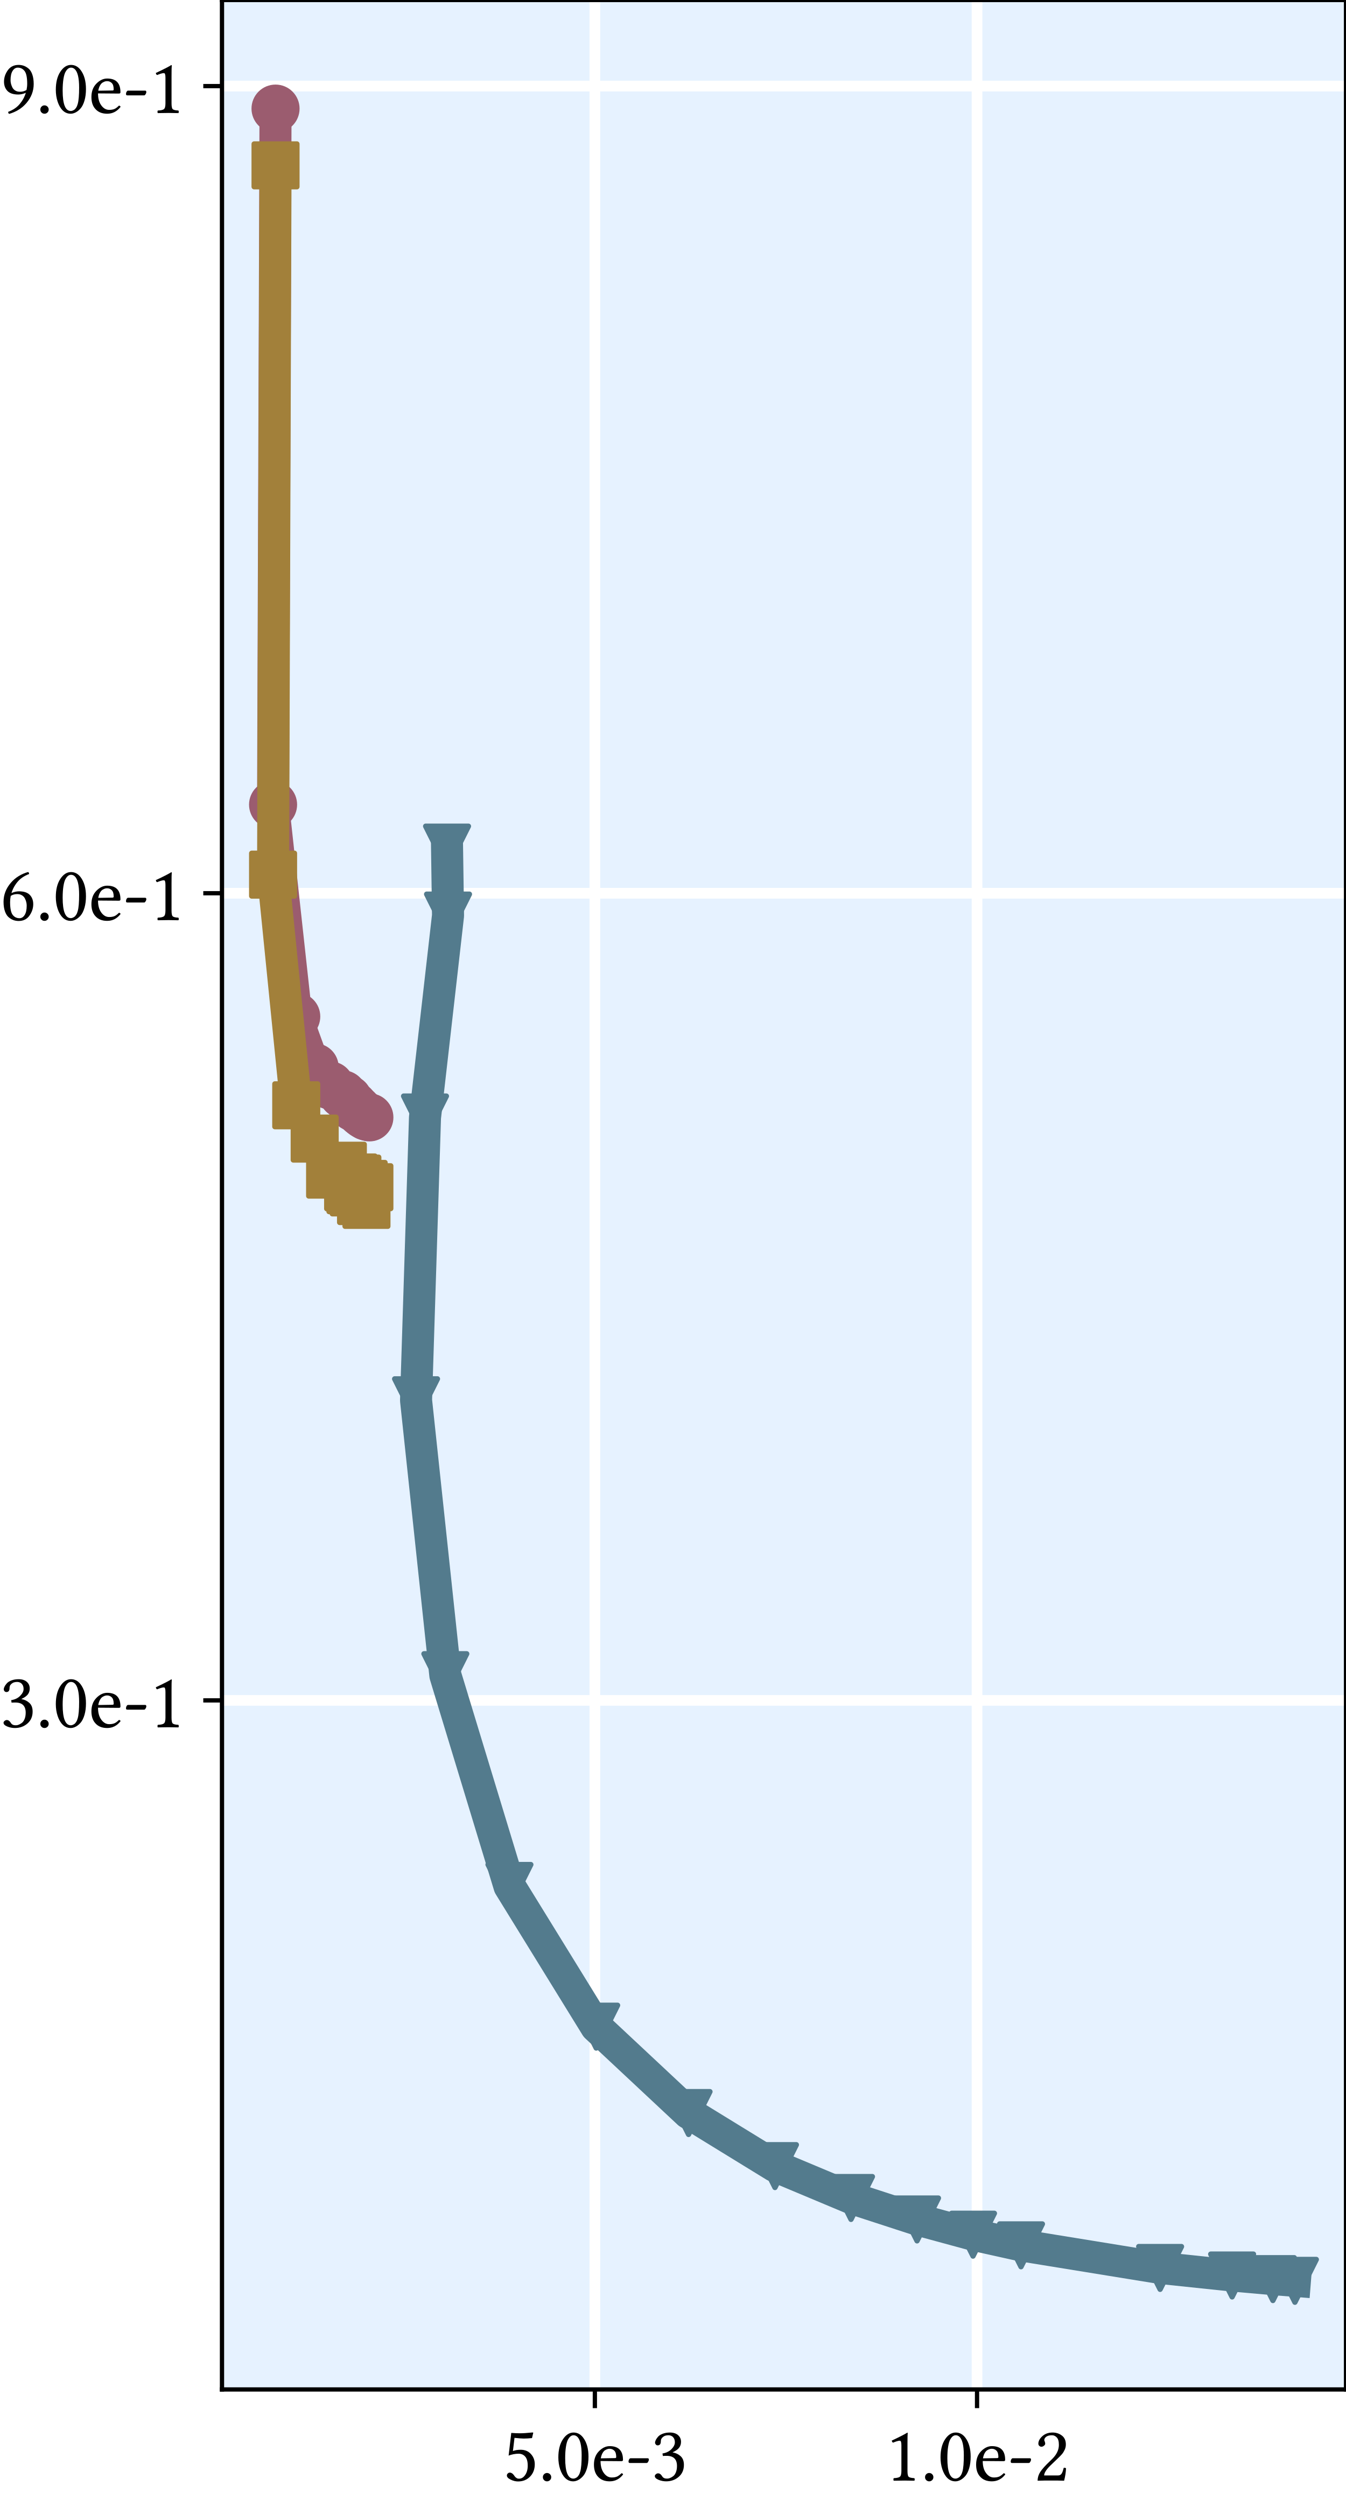 <?xml version="1.0" encoding="utf-8" standalone="no"?>
<!DOCTYPE svg PUBLIC "-//W3C//DTD SVG 1.1//EN"
  "http://www.w3.org/Graphics/SVG/1.1/DTD/svg11.dtd">
<svg xmlns:xlink="http://www.w3.org/1999/xlink" width="252pt" height="468pt" viewBox="0 0 252 468" xmlns="http://www.w3.org/2000/svg" version="1.1">
 <defs>
  <style type="text/css">*{stroke-linejoin: round; stroke-linecap: butt}</style>
 </defs>
 <g id="figure_1">
  <g id="patch_1">
   <path d="M 0 468 
L 252 468 
L 252 0 
L 0 0 
z
" style="fill: #ffffff"/>
  </g>
  <g id="axes_1">
   <g id="patch_2">
    <path d="M 41.56 447.32 
L 252 447.32 
L 252 0 
L 41.56 0 
z
" style="fill: #e6f2ff"/>
   </g>
   <g id="matplotlib.axis_1">
    <g id="xtick_1">
     <g id="line2d_1">
      <path d="M 111.372 447.32 
L 111.372 0 
" clip-path="url(#p9b7218cf46)" style="fill: none; stroke: #ffffff; stroke-width: 2; stroke-linecap: square"/>
     </g>
     <g id="line2d_2">
      <defs>
       <path id="m2994a840a3" d="M 0 0 
L 0 3.5 
" style="stroke: #000000; stroke-width: 0.8"/>
      </defs>
      <g>
       <use xlink:href="#m2994a840a3" x="111.372" y="447.32" style="stroke: #000000; stroke-width: 0.8"/>
      </g>
     </g>
     <g id="text_1">
      <!-- 5.0e-3 -->
      <g transform="translate(94.1 464.375)scale(0.144 -0.144)">
       <defs>
        <path id="LinLibertine-35" d="M 2041 1209 
Q 2041 1709 1836 1945 
Q 1631 2181 1300 2181 
Q 897 2181 488 2028 
L 703 3872 
Q 1075 3841 1394 3841 
Q 1778 3841 2444 3909 
L 2491 3884 
L 2388 3450 
Q 1991 3413 1716 3413 
Q 1497 3413 966 3469 
L 838 2400 
Q 1100 2503 1466 2503 
Q 1984 2503 2298 2158 
Q 2613 1813 2613 1325 
Q 2613 716 2231 322 
Q 1850 -72 1253 -72 
Q 959 -72 653 76 
Q 347 225 347 409 
Q 347 506 420 576 
Q 494 647 588 647 
Q 759 647 916 441 
Q 922 428 953 387 
Q 984 347 998 326 
Q 1013 306 1044 275 
Q 1075 244 1100 228 
Q 1125 213 1164 189 
Q 1203 166 1245 159 
Q 1288 153 1338 153 
Q 1631 153 1836 458 
Q 2041 763 2041 1209 
z
" transform="scale(0.016)"/>
        <path id="LinLibertine-2e" d="M 464 35 
Q 366 134 366 275 
Q 366 416 464 516 
Q 563 616 703 616 
Q 844 616 944 516 
Q 1044 416 1044 275 
Q 1044 134 944 35 
Q 844 -63 703 -63 
Q 563 -63 464 35 
z
" transform="scale(0.016)"/>
        <path id="LinLibertine-30" d="M 1484 3681 
Q 1363 3681 1255 3603 
Q 1147 3525 1040 3340 
Q 934 3156 870 2762 
Q 806 2369 806 1813 
Q 806 163 1466 159 
Q 1522 159 1586 178 
Q 1650 197 1737 251 
Q 1825 306 1904 431 
Q 1984 556 2034 744 
Q 2144 1141 2144 2059 
Q 2144 3256 1772 3572 
Q 1650 3681 1484 3681 
z
M 1459 -63 
Q 1078 -63 809 206 
Q 547 466 398 916 
Q 250 1366 250 1881 
Q 250 2791 617 3347 
Q 984 3903 1484 3903 
Q 1953 3903 2266 3488 
Q 2700 2913 2700 1941 
Q 2700 1409 2578 998 
Q 2456 588 2262 367 
Q 2069 147 1862 42 
Q 1656 -63 1459 -63 
z
" transform="scale(0.016)"/>
        <path id="LinLibertine-65" d="M 794 1806 
L 1953 1825 
Q 2050 1825 2047 1913 
Q 2047 2278 1890 2431 
Q 1734 2584 1516 2584 
Q 1431 2584 1350 2562 
Q 1269 2541 1150 2470 
Q 1031 2400 934 2228 
Q 838 2056 794 1806 
z
M 2472 594 
Q 2581 588 2606 494 
Q 2178 -63 1516 -63 
Q 881 -63 538 347 
Q 238 694 238 1294 
Q 238 1972 644 2384 
Q 1050 2797 1516 2797 
Q 2597 2797 2597 1684 
Q 2597 1575 2478 1575 
L 775 1588 
Q 775 1050 978 709 
Q 1259 250 1678 250 
Q 1947 250 2117 326 
Q 2288 403 2472 594 
z
" transform="scale(0.016)"/>
        <path id="LinLibertine-2d" d="M 1734 1428 
L 353 1428 
Q 256 1428 256 1550 
Q 256 1641 307 1727 
Q 359 1813 416 1813 
L 1819 1813 
Q 1909 1813 1906 1684 
Q 1906 1622 1848 1525 
Q 1791 1428 1734 1428 
z
" transform="scale(0.016)"/>
        <path id="LinLibertine-33" d="M 1375 3681 
Q 1259 3681 1139 3648 
Q 1019 3616 894 3497 
Q 769 3378 769 3194 
Q 769 2863 519 2859 
Q 416 2859 358 2931 
Q 300 3003 300 3078 
Q 300 3175 361 3300 
Q 422 3425 550 3569 
Q 678 3713 931 3808 
Q 1184 3903 1509 3903 
Q 1963 3903 2209 3653 
Q 2409 3450 2409 3147 
Q 2409 2878 2261 2676 
Q 2113 2475 1734 2297 
L 1741 2284 
Q 2100 2228 2372 1984 
Q 2644 1741 2644 1275 
Q 2644 666 2220 301 
Q 1797 -63 1203 -63 
Q 884 -63 582 60 
Q 281 184 281 366 
Q 281 444 367 516 
Q 453 588 550 588 
Q 703 588 825 422 
Q 831 416 854 381 
Q 878 347 887 333 
Q 897 319 919 291 
Q 941 263 959 250 
Q 978 238 1014 214 
Q 1050 191 1087 181 
Q 1125 172 1176 165 
Q 1228 159 1288 159 
Q 1391 159 1508 204 
Q 1625 250 1762 348 
Q 1900 447 1990 665 
Q 2081 884 2081 1184 
Q 2081 2009 1241 2009 
Q 1044 2009 934 1997 
L 903 2203 
Q 1347 2266 1628 2548 
Q 1909 2831 1909 3103 
Q 1909 3300 1831 3433 
Q 1753 3566 1637 3623 
Q 1522 3681 1375 3681 
z
" transform="scale(0.016)"/>
       </defs>
       <use xlink:href="#LinLibertine-35"/>
       <use xlink:href="#LinLibertine-2e" x="46.484"/>
       <use xlink:href="#LinLibertine-30" x="68.457"/>
       <use xlink:href="#LinLibertine-65" x="114.941"/>
       <use xlink:href="#LinLibertine-2d" x="159.619"/>
       <use xlink:href="#LinLibertine-33" x="193.408"/>
      </g>
     </g>
    </g>
    <g id="xtick_2">
     <g id="line2d_3">
      <path d="M 182.923 447.32 
L 182.923 0 
" clip-path="url(#p9b7218cf46)" style="fill: none; stroke: #ffffff; stroke-width: 2; stroke-linecap: square"/>
     </g>
     <g id="line2d_4">
      <g>
       <use xlink:href="#m2994a840a3" x="182.923" y="447.32" style="stroke: #000000; stroke-width: 0.8"/>
      </g>
     </g>
     <g id="text_2">
      <!-- 1.0e-2 -->
      <g transform="translate(165.651 464.375)scale(0.144 -0.144)">
       <defs>
        <path id="LinLibertine-31" d="M 1844 781 
Q 1844 397 1942 305 
Q 2041 213 2400 197 
Q 2431 166 2431 89 
Q 2431 13 2400 -13 
Q 1759 0 1619 0 
Q 1356 0 728 -13 
Q 703 13 703 89 
Q 703 166 728 197 
Q 1100 209 1225 309 
Q 1350 409 1350 781 
L 1350 2869 
Q 1350 3241 1222 3238 
Q 1050 3238 666 3078 
Q 588 3128 569 3250 
Q 1466 3666 1825 3891 
Q 1863 3891 1863 3859 
Q 1844 3713 1844 3003 
L 1844 781 
z
" transform="scale(0.016)"/>
        <path id="LinLibertine-32" d="M 391 2994 
Q 391 3313 717 3608 
Q 1044 3903 1544 3903 
Q 1978 3903 2301 3658 
Q 2625 3413 2625 2931 
Q 2625 2700 2528 2495 
Q 2431 2291 2320 2159 
Q 2209 2028 1984 1813 
L 1338 1191 
Q 863 716 863 416 
L 2003 416 
Q 2175 416 2272 550 
Q 2369 684 2450 1031 
Q 2572 1056 2638 997 
Q 2625 550 2484 -13 
Q 2191 0 1984 0 
L 863 0 
L 331 -13 
Q 331 294 476 578 
Q 622 863 1063 1313 
L 1538 1778 
Q 2063 2309 2059 2906 
Q 2059 3322 1890 3501 
Q 1722 3681 1503 3681 
Q 1184 3681 1028 3559 
Q 872 3438 872 3291 
Q 872 3259 897 3201 
Q 922 3144 922 3138 
Q 947 3047 947 3003 
Q 947 2906 842 2826 
Q 738 2747 647 2747 
Q 544 2747 467 2819 
Q 391 2891 391 2994 
z
" transform="scale(0.016)"/>
       </defs>
       <use xlink:href="#LinLibertine-31"/>
       <use xlink:href="#LinLibertine-2e" x="46.484"/>
       <use xlink:href="#LinLibertine-30" x="68.457"/>
       <use xlink:href="#LinLibertine-65" x="114.941"/>
       <use xlink:href="#LinLibertine-2d" x="159.619"/>
       <use xlink:href="#LinLibertine-32" x="193.408"/>
      </g>
     </g>
    </g>
   </g>
   <g id="matplotlib.axis_2">
    <g id="ytick_1">
     <g id="line2d_5">
      <path d="M 41.56 318.322 
L 252 318.322 
" clip-path="url(#p9b7218cf46)" style="fill: none; stroke: #ffffff; stroke-width: 2; stroke-linecap: square"/>
     </g>
     <g id="line2d_6">
      <defs>
       <path id="m7ac8a71f3f" d="M 0 0 
L -3.5 0 
" style="stroke: #000000; stroke-width: 0.8"/>
      </defs>
      <g>
       <use xlink:href="#m7ac8a71f3f" x="41.56" y="318.322" style="stroke: #000000; stroke-width: 0.8"/>
      </g>
     </g>
     <g id="text_3">
      <!-- 3.0e-1 -->
      <g transform="translate(0.016 323.35)scale(0.144 -0.144)">
       <use xlink:href="#LinLibertine-33"/>
       <use xlink:href="#LinLibertine-2e" x="46.484"/>
       <use xlink:href="#LinLibertine-30" x="68.457"/>
       <use xlink:href="#LinLibertine-65" x="114.941"/>
       <use xlink:href="#LinLibertine-2d" x="159.619"/>
       <use xlink:href="#LinLibertine-31" x="193.408"/>
      </g>
     </g>
    </g>
    <g id="ytick_2">
     <g id="line2d_7">
      <path d="M 41.56 167.219 
L 252 167.219 
" clip-path="url(#p9b7218cf46)" style="fill: none; stroke: #ffffff; stroke-width: 2; stroke-linecap: square"/>
     </g>
     <g id="line2d_8">
      <g>
       <use xlink:href="#m7ac8a71f3f" x="41.56" y="167.219" style="stroke: #000000; stroke-width: 0.8"/>
      </g>
     </g>
     <g id="text_4">
      <!-- 6.0e-1 -->
      <g transform="translate(0.016 172.247)scale(0.144 -0.144)">
       <defs>
        <path id="LinLibertine-36" d="M 866 1966 
Q 813 1709 813 1466 
Q 813 709 1020 431 
Q 1228 153 1581 153 
Q 1831 153 1997 415 
Q 2163 678 2163 1178 
Q 2163 1319 2128 1462 
Q 2094 1606 2017 1759 
Q 1941 1913 1780 2013 
Q 1619 2113 1394 2113 
Q 1091 2113 866 1966 
z
M 925 2197 
Q 1228 2334 1528 2338 
Q 2138 2338 2416 2045 
Q 2694 1753 2694 1294 
Q 2694 800 2387 364 
Q 2081 -72 1509 -72 
Q 1297 -72 1106 -8 
Q 916 56 717 214 
Q 519 372 400 698 
Q 281 1025 281 1484 
Q 281 2341 878 3034 
Q 1409 3656 2278 3909 
Q 2356 3859 2356 3744 
Q 1766 3522 1420 3109 
Q 1075 2697 925 2197 
z
" transform="scale(0.016)"/>
       </defs>
       <use xlink:href="#LinLibertine-36"/>
       <use xlink:href="#LinLibertine-2e" x="46.484"/>
       <use xlink:href="#LinLibertine-30" x="68.457"/>
       <use xlink:href="#LinLibertine-65" x="114.941"/>
       <use xlink:href="#LinLibertine-2d" x="159.619"/>
       <use xlink:href="#LinLibertine-31" x="193.408"/>
      </g>
     </g>
    </g>
    <g id="ytick_3">
     <g id="line2d_9">
      <path d="M 41.56 16.116 
L 252 16.116 
" clip-path="url(#p9b7218cf46)" style="fill: none; stroke: #ffffff; stroke-width: 2; stroke-linecap: square"/>
     </g>
     <g id="line2d_10">
      <g>
       <use xlink:href="#m7ac8a71f3f" x="41.56" y="16.116" style="stroke: #000000; stroke-width: 0.8"/>
      </g>
     </g>
     <g id="text_5">
      <!-- 9.0e-1 -->
      <g transform="translate(0.016 21.144)scale(0.144 -0.144)">
       <defs>
        <path id="LinLibertine-39" d="M 2150 1869 
Q 2203 2125 2203 2369 
Q 2203 3125 1993 3403 
Q 1784 3681 1434 3681 
Q 1184 3681 1017 3418 
Q 850 3156 850 2656 
Q 850 2516 886 2372 
Q 922 2228 998 2073 
Q 1075 1919 1234 1820 
Q 1394 1722 1619 1722 
Q 1925 1722 2150 1869 
z
M 2091 1638 
Q 1788 1500 1484 1497 
Q 875 1497 597 1789 
Q 319 2081 319 2541 
Q 319 3034 626 3468 
Q 934 3903 1503 3903 
Q 1716 3903 1908 3839 
Q 2100 3775 2298 3619 
Q 2497 3463 2614 3136 
Q 2731 2809 2731 2350 
Q 2731 1494 2138 800 
Q 1606 178 738 -78 
Q 659 -34 659 91 
Q 1250 313 1595 725 
Q 1941 1138 2091 1638 
z
" transform="scale(0.016)"/>
       </defs>
       <use xlink:href="#LinLibertine-39"/>
       <use xlink:href="#LinLibertine-2e" x="46.484"/>
       <use xlink:href="#LinLibertine-30" x="68.457"/>
       <use xlink:href="#LinLibertine-65" x="114.941"/>
       <use xlink:href="#LinLibertine-2d" x="159.619"/>
       <use xlink:href="#LinLibertine-31" x="193.408"/>
      </g>
     </g>
    </g>
   </g>
   <g id="line2d_11">
    <path d="M 51.586 20.333 
L 51.125 150.632 
L 55.464 190.3 
L 58.913 199.81 
L 61.803 203.2 
L 64.188 204.875 
L 65.177 205.741 
L 65.605 206.417 
L 66.213 206.942 
L 66.213 207.322 
L 66.907 207.66 
L 67.593 208.323 
L 68.086 208.711 
L 68.608 209.025 
L 69.156 209.181 
" clip-path="url(#p9b7218cf46)" style="fill: none; stroke: #9b5c6f; stroke-width: 6; stroke-linecap: square"/>
    <defs>
     <path id="m4259c1c054" d="M 0 4 
C 1.061 4 2.078 3.579 2.828 2.828 
C 3.579 2.078 4 1.061 4 0 
C 4 -1.061 3.579 -2.078 2.828 -2.828 
C 2.078 -3.579 1.061 -4 0 -4 
C -1.061 -4 -2.078 -3.579 -2.828 -2.828 
C -3.579 -2.078 -4 -1.061 -4 0 
C -4 1.061 -3.579 2.078 -2.828 2.828 
C -2.078 3.579 -1.061 4 0 4 
z
" style="stroke: #9b5c6f"/>
    </defs>
    <g clip-path="url(#p9b7218cf46)">
     <use xlink:href="#m4259c1c054" x="51.586" y="20.333" style="fill: #9b5c6f; stroke: #9b5c6f"/>
     <use xlink:href="#m4259c1c054" x="51.125" y="150.632" style="fill: #9b5c6f; stroke: #9b5c6f"/>
     <use xlink:href="#m4259c1c054" x="55.464" y="190.3" style="fill: #9b5c6f; stroke: #9b5c6f"/>
     <use xlink:href="#m4259c1c054" x="58.913" y="199.81" style="fill: #9b5c6f; stroke: #9b5c6f"/>
     <use xlink:href="#m4259c1c054" x="61.803" y="203.2" style="fill: #9b5c6f; stroke: #9b5c6f"/>
     <use xlink:href="#m4259c1c054" x="64.188" y="204.875" style="fill: #9b5c6f; stroke: #9b5c6f"/>
     <use xlink:href="#m4259c1c054" x="65.177" y="205.741" style="fill: #9b5c6f; stroke: #9b5c6f"/>
     <use xlink:href="#m4259c1c054" x="65.605" y="206.417" style="fill: #9b5c6f; stroke: #9b5c6f"/>
     <use xlink:href="#m4259c1c054" x="66.213" y="206.942" style="fill: #9b5c6f; stroke: #9b5c6f"/>
     <use xlink:href="#m4259c1c054" x="66.213" y="207.322" style="fill: #9b5c6f; stroke: #9b5c6f"/>
     <use xlink:href="#m4259c1c054" x="66.907" y="207.66" style="fill: #9b5c6f; stroke: #9b5c6f"/>
     <use xlink:href="#m4259c1c054" x="67.593" y="208.323" style="fill: #9b5c6f; stroke: #9b5c6f"/>
     <use xlink:href="#m4259c1c054" x="68.086" y="208.711" style="fill: #9b5c6f; stroke: #9b5c6f"/>
     <use xlink:href="#m4259c1c054" x="68.608" y="209.025" style="fill: #9b5c6f; stroke: #9b5c6f"/>
     <use xlink:href="#m4259c1c054" x="69.156" y="209.181" style="fill: #9b5c6f; stroke: #9b5c6f"/>
    </g>
   </g>
   <g id="line2d_12">
    <path d="M 83.697 158.674 
L 83.881 171.395 
L 79.568 209.199 
L 77.893 262.137 
L 83.376 313.603 
L 95.378 353.058 
L 111.62 379.401 
L 128.914 395.573 
L 145.09 405.508 
L 159.328 411.475 
L 171.689 415.496 
L 182.169 418.346 
L 191.154 420.342 
L 217.197 424.571 
L 230.677 425.988 
L 238.313 426.662 
L 242.435 426.987 
" clip-path="url(#p9b7218cf46)" style="fill: none; stroke: #537b8d; stroke-width: 6; stroke-linecap: square"/>
    <defs>
     <path id="ma8a5287951" d="M -0 4 
L 4 -4 
L -4 -4 
z
" style="stroke: #537b8d; stroke-linejoin: miter"/>
    </defs>
    <g clip-path="url(#p9b7218cf46)">
     <use xlink:href="#ma8a5287951" x="83.697" y="158.674" style="fill: #537b8d; stroke: #537b8d; stroke-linejoin: miter"/>
     <use xlink:href="#ma8a5287951" x="83.881" y="171.395" style="fill: #537b8d; stroke: #537b8d; stroke-linejoin: miter"/>
     <use xlink:href="#ma8a5287951" x="79.568" y="209.199" style="fill: #537b8d; stroke: #537b8d; stroke-linejoin: miter"/>
     <use xlink:href="#ma8a5287951" x="77.893" y="262.137" style="fill: #537b8d; stroke: #537b8d; stroke-linejoin: miter"/>
     <use xlink:href="#ma8a5287951" x="83.376" y="313.603" style="fill: #537b8d; stroke: #537b8d; stroke-linejoin: miter"/>
     <use xlink:href="#ma8a5287951" x="95.378" y="353.058" style="fill: #537b8d; stroke: #537b8d; stroke-linejoin: miter"/>
     <use xlink:href="#ma8a5287951" x="111.62" y="379.401" style="fill: #537b8d; stroke: #537b8d; stroke-linejoin: miter"/>
     <use xlink:href="#ma8a5287951" x="128.914" y="395.573" style="fill: #537b8d; stroke: #537b8d; stroke-linejoin: miter"/>
     <use xlink:href="#ma8a5287951" x="145.09" y="405.508" style="fill: #537b8d; stroke: #537b8d; stroke-linejoin: miter"/>
     <use xlink:href="#ma8a5287951" x="159.328" y="411.475" style="fill: #537b8d; stroke: #537b8d; stroke-linejoin: miter"/>
     <use xlink:href="#ma8a5287951" x="171.689" y="415.496" style="fill: #537b8d; stroke: #537b8d; stroke-linejoin: miter"/>
     <use xlink:href="#ma8a5287951" x="182.169" y="418.346" style="fill: #537b8d; stroke: #537b8d; stroke-linejoin: miter"/>
     <use xlink:href="#ma8a5287951" x="191.154" y="420.342" style="fill: #537b8d; stroke: #537b8d; stroke-linejoin: miter"/>
     <use xlink:href="#ma8a5287951" x="217.197" y="424.571" style="fill: #537b8d; stroke: #537b8d; stroke-linejoin: miter"/>
     <use xlink:href="#ma8a5287951" x="230.677" y="425.988" style="fill: #537b8d; stroke: #537b8d; stroke-linejoin: miter"/>
     <use xlink:href="#ma8a5287951" x="238.313" y="426.662" style="fill: #537b8d; stroke: #537b8d; stroke-linejoin: miter"/>
     <use xlink:href="#ma8a5287951" x="242.435" y="426.987" style="fill: #537b8d; stroke: #537b8d; stroke-linejoin: miter"/>
    </g>
   </g>
   <g id="line2d_13">
    <path d="M 51.586 30.955 
L 51.125 163.738 
L 55.464 206.917 
L 58.913 213.151 
L 61.803 219.893 
L 64.188 218.23 
L 65.177 222.281 
L 65.605 222.815 
L 66.213 223.225 
L 66.213 220.437 
L 66.907 220.639 
L 67.593 224.845 
L 68.086 221.637 
L 68.608 225.562 
L 69.156 222.252 
" clip-path="url(#p9b7218cf46)" style="fill: none; stroke: #a2803a; stroke-width: 6; stroke-linecap: square"/>
    <defs>
     <path id="mf093d7b815" d="M -4 4 
L 4 4 
L 4 -4 
L -4 -4 
z
" style="stroke: #a2803a; stroke-linejoin: miter"/>
    </defs>
    <g clip-path="url(#p9b7218cf46)">
     <use xlink:href="#mf093d7b815" x="51.586" y="30.955" style="fill: #a2803a; stroke: #a2803a; stroke-linejoin: miter"/>
     <use xlink:href="#mf093d7b815" x="51.125" y="163.738" style="fill: #a2803a; stroke: #a2803a; stroke-linejoin: miter"/>
     <use xlink:href="#mf093d7b815" x="55.464" y="206.917" style="fill: #a2803a; stroke: #a2803a; stroke-linejoin: miter"/>
     <use xlink:href="#mf093d7b815" x="58.913" y="213.151" style="fill: #a2803a; stroke: #a2803a; stroke-linejoin: miter"/>
     <use xlink:href="#mf093d7b815" x="61.803" y="219.893" style="fill: #a2803a; stroke: #a2803a; stroke-linejoin: miter"/>
     <use xlink:href="#mf093d7b815" x="64.188" y="218.23" style="fill: #a2803a; stroke: #a2803a; stroke-linejoin: miter"/>
     <use xlink:href="#mf093d7b815" x="65.177" y="222.281" style="fill: #a2803a; stroke: #a2803a; stroke-linejoin: miter"/>
     <use xlink:href="#mf093d7b815" x="65.605" y="222.815" style="fill: #a2803a; stroke: #a2803a; stroke-linejoin: miter"/>
     <use xlink:href="#mf093d7b815" x="66.213" y="223.225" style="fill: #a2803a; stroke: #a2803a; stroke-linejoin: miter"/>
     <use xlink:href="#mf093d7b815" x="66.213" y="220.437" style="fill: #a2803a; stroke: #a2803a; stroke-linejoin: miter"/>
     <use xlink:href="#mf093d7b815" x="66.907" y="220.639" style="fill: #a2803a; stroke: #a2803a; stroke-linejoin: miter"/>
     <use xlink:href="#mf093d7b815" x="67.593" y="224.845" style="fill: #a2803a; stroke: #a2803a; stroke-linejoin: miter"/>
     <use xlink:href="#mf093d7b815" x="68.086" y="221.637" style="fill: #a2803a; stroke: #a2803a; stroke-linejoin: miter"/>
     <use xlink:href="#mf093d7b815" x="68.608" y="225.562" style="fill: #a2803a; stroke: #a2803a; stroke-linejoin: miter"/>
     <use xlink:href="#mf093d7b815" x="69.156" y="222.252" style="fill: #a2803a; stroke: #a2803a; stroke-linejoin: miter"/>
    </g>
   </g>
   <g id="patch_3">
    <path d="M 41.56 447.32 
L 41.56 -0 
" style="fill: none; stroke: #000000; stroke-width: 0.8; stroke-linejoin: miter; stroke-linecap: square"/>
   </g>
   <g id="patch_4">
    <path d="M 252 447.32 
L 252 -0 
" style="fill: none; stroke: #000000; stroke-width: 0.8; stroke-linejoin: miter; stroke-linecap: square"/>
   </g>
   <g id="patch_5">
    <path d="M 41.56 447.32 
L 252 447.32 
" style="fill: none; stroke: #000000; stroke-width: 0.8; stroke-linejoin: miter; stroke-linecap: square"/>
   </g>
   <g id="patch_6">
    <path d="M 41.56 0 
L 252 0 
" style="fill: none; stroke: #000000; stroke-width: 0.8; stroke-linejoin: miter; stroke-linecap: square"/>
   </g>
  </g>
 </g>
 <defs>
  <clipPath id="p9b7218cf46">
   <rect x="41.56" y="0" width="210.44" height="447.32"/>
  </clipPath>
 </defs>
</svg>
